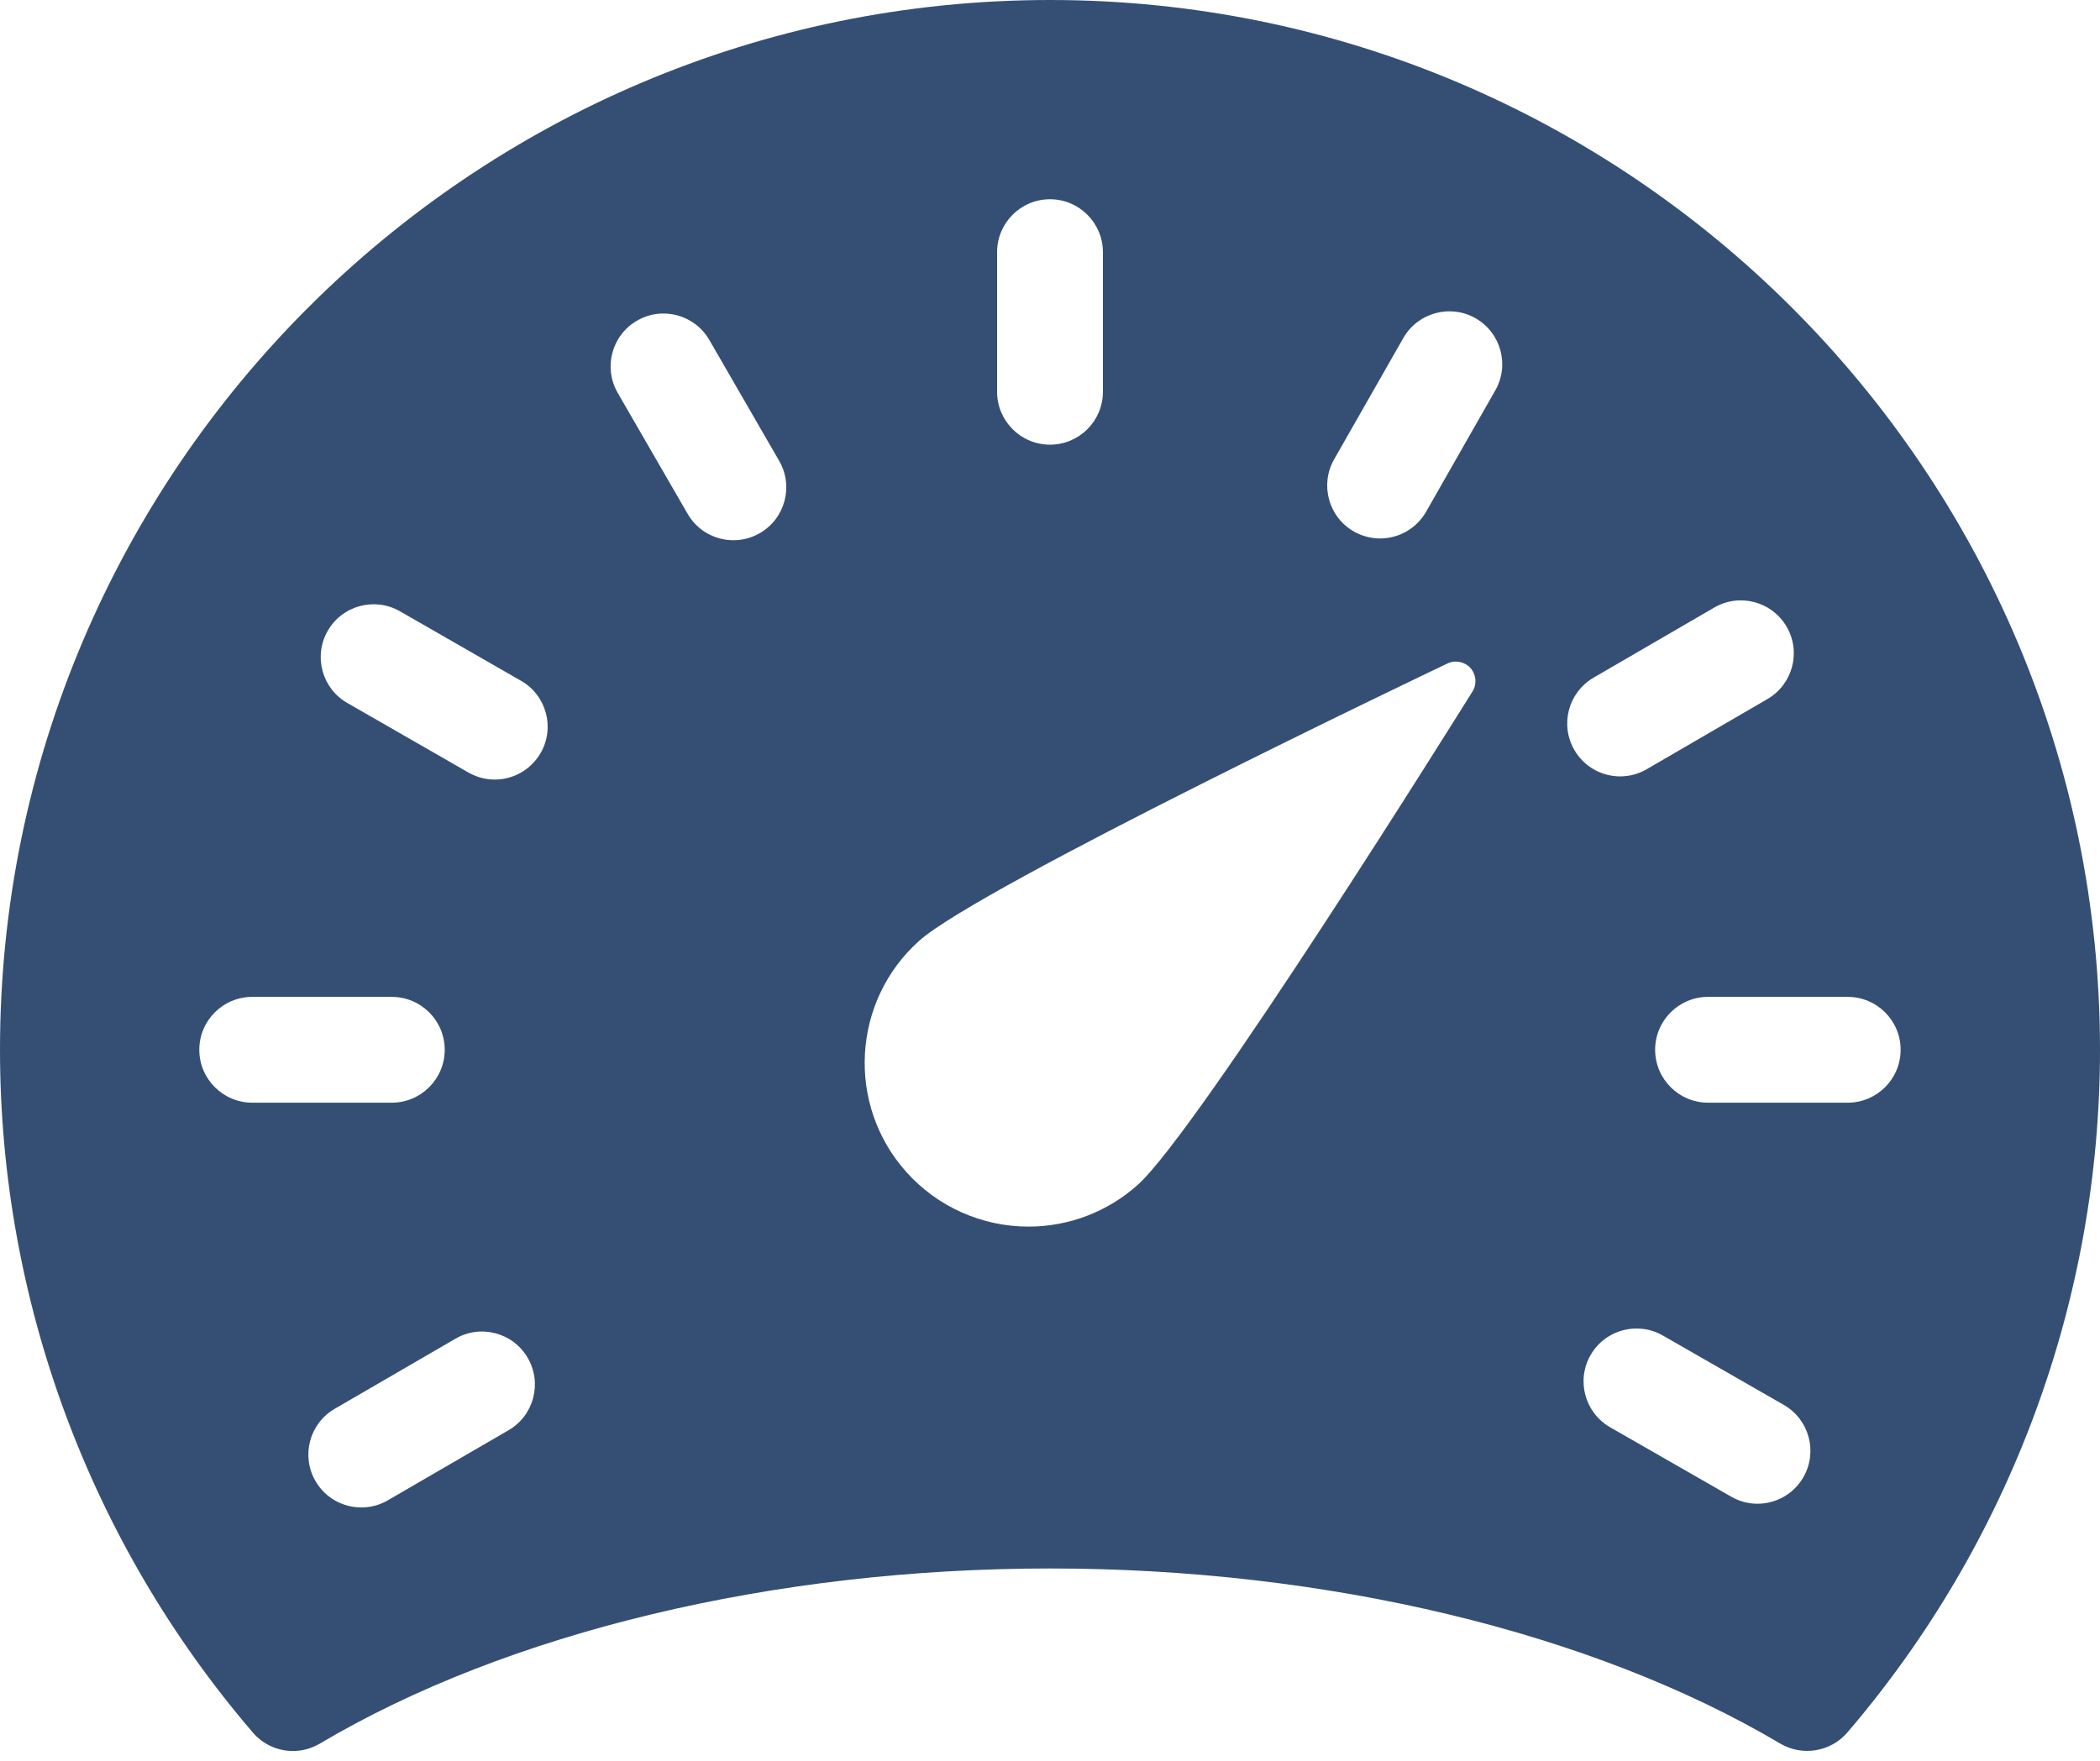 <svg width="31" height="26" viewBox="0 0 31 26" fill="none" xmlns="http://www.w3.org/2000/svg">
<path d="M4.325 25.855C4.461 25.855 4.598 25.819 4.723 25.745C7.493 24.102 11.422 23.16 15.501 23.16C19.578 23.16 23.507 24.102 26.279 25.745C26.606 25.938 27.024 25.869 27.271 25.581C29.675 22.775 31 19.194 31 15.501C31 6.954 24.047 0 15.501 0C6.954 0 0 6.954 0 15.501C0 19.196 1.325 22.776 3.732 25.582C3.884 25.761 4.103 25.855 4.325 25.855ZM7.508 21.118L5.726 22.153C5.602 22.225 5.467 22.259 5.334 22.259C5.065 22.259 4.803 22.12 4.658 21.871C4.441 21.498 4.568 21.019 4.94 20.803L6.722 19.768C7.094 19.55 7.574 19.677 7.79 20.05C8.007 20.423 7.881 20.901 7.508 21.118ZM26.622 21.811C26.478 22.063 26.214 22.204 25.944 22.204C25.812 22.204 25.678 22.17 25.556 22.1L23.769 21.075C23.395 20.86 23.265 20.383 23.48 20.009C23.695 19.634 24.173 19.506 24.546 19.72L26.333 20.745C26.707 20.96 26.836 21.437 26.622 21.811ZM28.057 15.501C28.057 15.931 27.707 16.282 27.276 16.282H25.213C24.783 16.282 24.433 15.931 24.433 15.501C24.433 15.07 24.783 14.72 25.213 14.72H27.276C27.707 14.72 28.057 15.07 28.057 15.501ZM23.523 10.007L25.306 8.971C25.679 8.754 26.157 8.881 26.374 9.254C26.591 9.627 26.464 10.105 26.091 10.322L24.309 11.358C24.185 11.43 24.05 11.464 23.917 11.464C23.648 11.464 23.386 11.325 23.241 11.075C23.024 10.702 23.151 10.225 23.523 10.007ZM19.694 6.783L20.716 4.991C20.93 4.617 21.407 4.486 21.782 4.699C22.157 4.914 22.287 5.391 22.073 5.765L21.052 7.556C20.908 7.809 20.643 7.951 20.372 7.951C20.241 7.951 20.108 7.917 19.986 7.848C19.612 7.635 19.481 7.157 19.694 6.783ZM14.719 3.723C14.719 3.293 15.069 2.942 15.5 2.942C15.931 2.942 16.281 3.293 16.281 3.723V5.785C16.281 6.216 15.931 6.566 15.5 6.566C15.069 6.566 14.719 6.216 14.719 5.785V3.723ZM13.57 13.891C14.468 13.089 21.086 9.931 21.367 9.797C21.482 9.742 21.621 9.769 21.708 9.865C21.792 9.961 21.805 10.102 21.737 10.21C21.572 10.475 17.69 16.696 16.792 17.498C16.349 17.894 15.777 18.112 15.182 18.112C14.494 18.112 13.836 17.818 13.378 17.304C12.49 16.311 12.576 14.779 13.57 13.891ZM9.404 4.735C9.777 4.518 10.255 4.646 10.471 5.02L11.502 6.805C11.718 7.179 11.59 7.656 11.217 7.872C11.094 7.943 10.959 7.977 10.826 7.977C10.557 7.977 10.294 7.837 10.15 7.586L9.119 5.802C8.903 5.428 9.03 4.951 9.404 4.735ZM4.838 9.315C5.053 8.94 5.53 8.812 5.904 9.026L7.692 10.053C8.066 10.267 8.196 10.745 7.981 11.118C7.836 11.37 7.573 11.511 7.303 11.511C7.171 11.511 7.038 11.477 6.915 11.407L5.127 10.38C4.753 10.166 4.623 9.688 4.838 9.315ZM2.942 15.501C2.942 15.07 3.292 14.72 3.723 14.72H5.784C6.215 14.72 6.565 15.07 6.565 15.501C6.565 15.931 6.215 16.282 5.784 16.282H3.723C3.292 16.282 2.942 15.931 2.942 15.501Z" fill="#032352" fill-opacity="0.8"/>
</svg>
